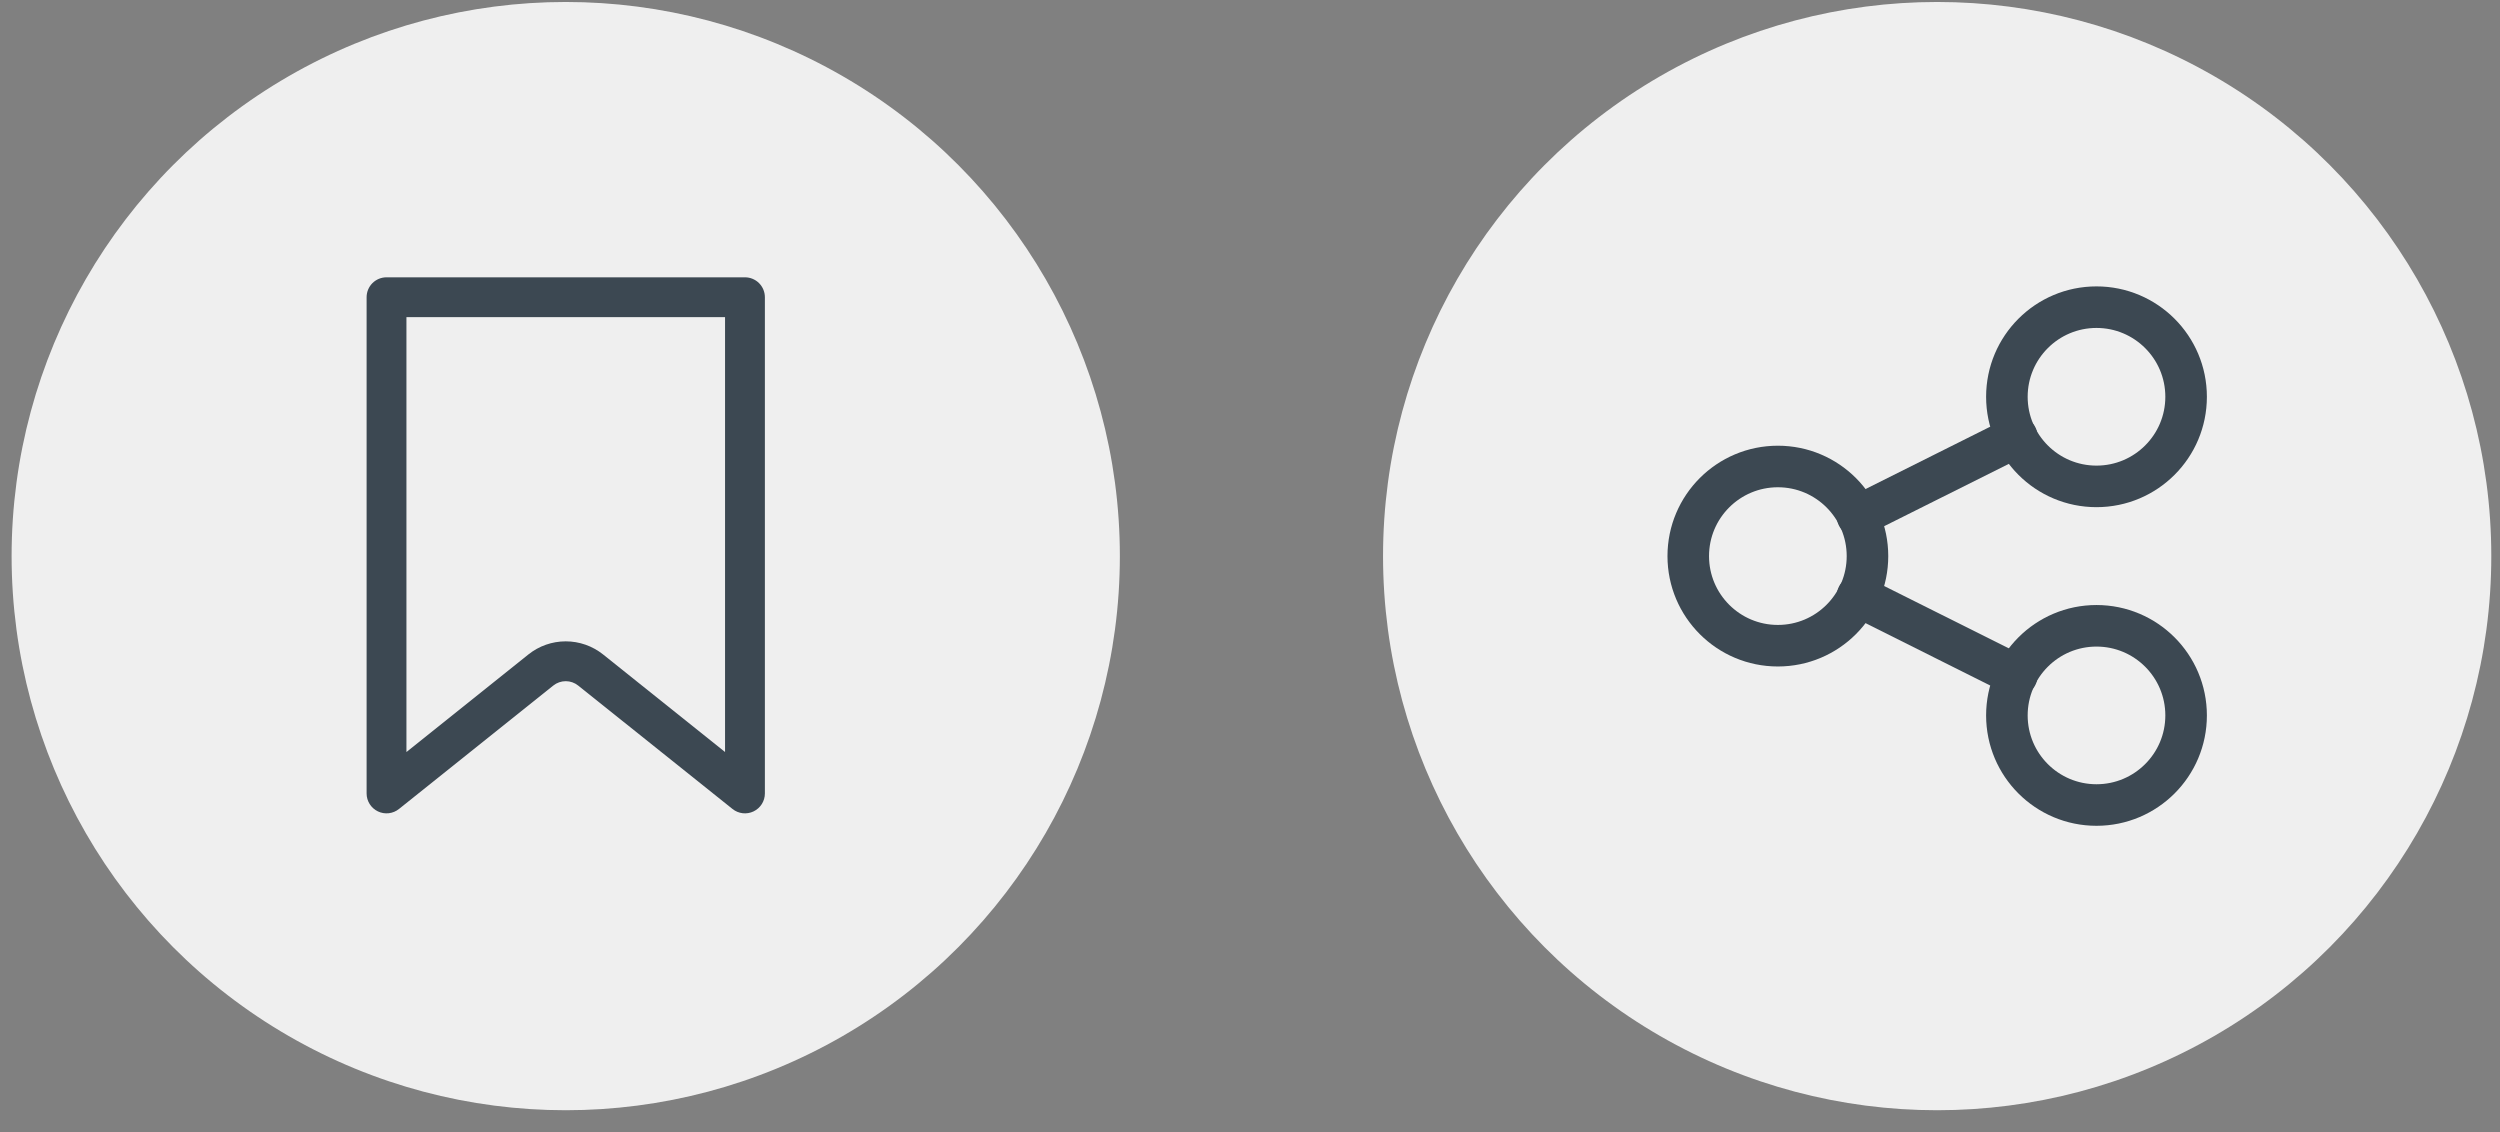 <svg width="106" height="48" viewBox="0 0 106 48" fill="none" xmlns="http://www.w3.org/2000/svg">
<rect x="0" y="0" width="106" height="48" fill="#808080" stroke="none"/>
<circle cx="23.987" cy="23.579" r="23.495" fill="#EFEFEF"/>
<circle cx="82.136" cy="23.579" r="23.495" fill="#EFEFEF"/>
<path d="M17.233 13.447V31.887L22.405 27.748C22.854 27.389 23.412 27.193 23.987 27.193C24.562 27.193 25.12 27.389 25.57 27.748L30.742 31.885V13.447H17.233ZM16.388 11.758H31.587C31.81 11.758 32.025 11.847 32.184 12.005C32.342 12.164 32.431 12.378 32.431 12.602V33.643C32.431 33.802 32.386 33.958 32.301 34.092C32.216 34.227 32.095 34.334 31.952 34.403C31.809 34.472 31.649 34.499 31.491 34.481C31.333 34.463 31.184 34.401 31.06 34.302L24.514 29.067C24.365 28.947 24.179 28.882 23.987 28.882C23.796 28.882 23.61 28.947 23.46 29.067L16.915 34.302C16.791 34.401 16.641 34.463 16.483 34.481C16.326 34.499 16.166 34.472 16.023 34.403C15.88 34.334 15.759 34.227 15.674 34.092C15.589 33.958 15.544 33.802 15.544 33.643V12.602C15.544 12.378 15.633 12.164 15.791 12.005C15.95 11.847 16.164 11.758 16.388 11.758Z" fill="#3C4852"/>
<path d="M75.382 27.378C77.48 27.378 79.181 25.677 79.181 23.579C79.181 21.48 77.48 19.779 75.382 19.779C73.283 19.779 71.582 21.48 71.582 23.579C71.582 25.677 73.283 27.378 75.382 27.378Z" stroke="#3C4852" stroke-width="1.762" stroke-linecap="round" stroke-linejoin="round"/>
<path d="M88.891 34.133C90.99 34.133 92.691 32.432 92.691 30.334C92.691 28.235 90.99 26.534 88.891 26.534C86.793 26.534 85.092 28.235 85.092 30.334C85.092 32.432 86.793 34.133 88.891 34.133Z" stroke="#3C4852" stroke-width="1.762" stroke-linecap="round" stroke-linejoin="round"/>
<path d="M88.891 20.623C90.99 20.623 92.691 18.922 92.691 16.824C92.691 14.726 90.99 13.024 88.891 13.024C86.793 13.024 85.092 14.726 85.092 16.824C85.092 18.922 86.793 20.623 88.891 20.623Z" stroke="#3C4852" stroke-width="1.762" stroke-linecap="round" stroke-linejoin="round"/>
<path d="M78.759 21.89L85.513 18.513M78.759 25.267L85.513 28.645L78.759 25.267Z" stroke="#3C4852" stroke-width="1.762" stroke-linecap="round" stroke-linejoin="round"/>
</svg>
